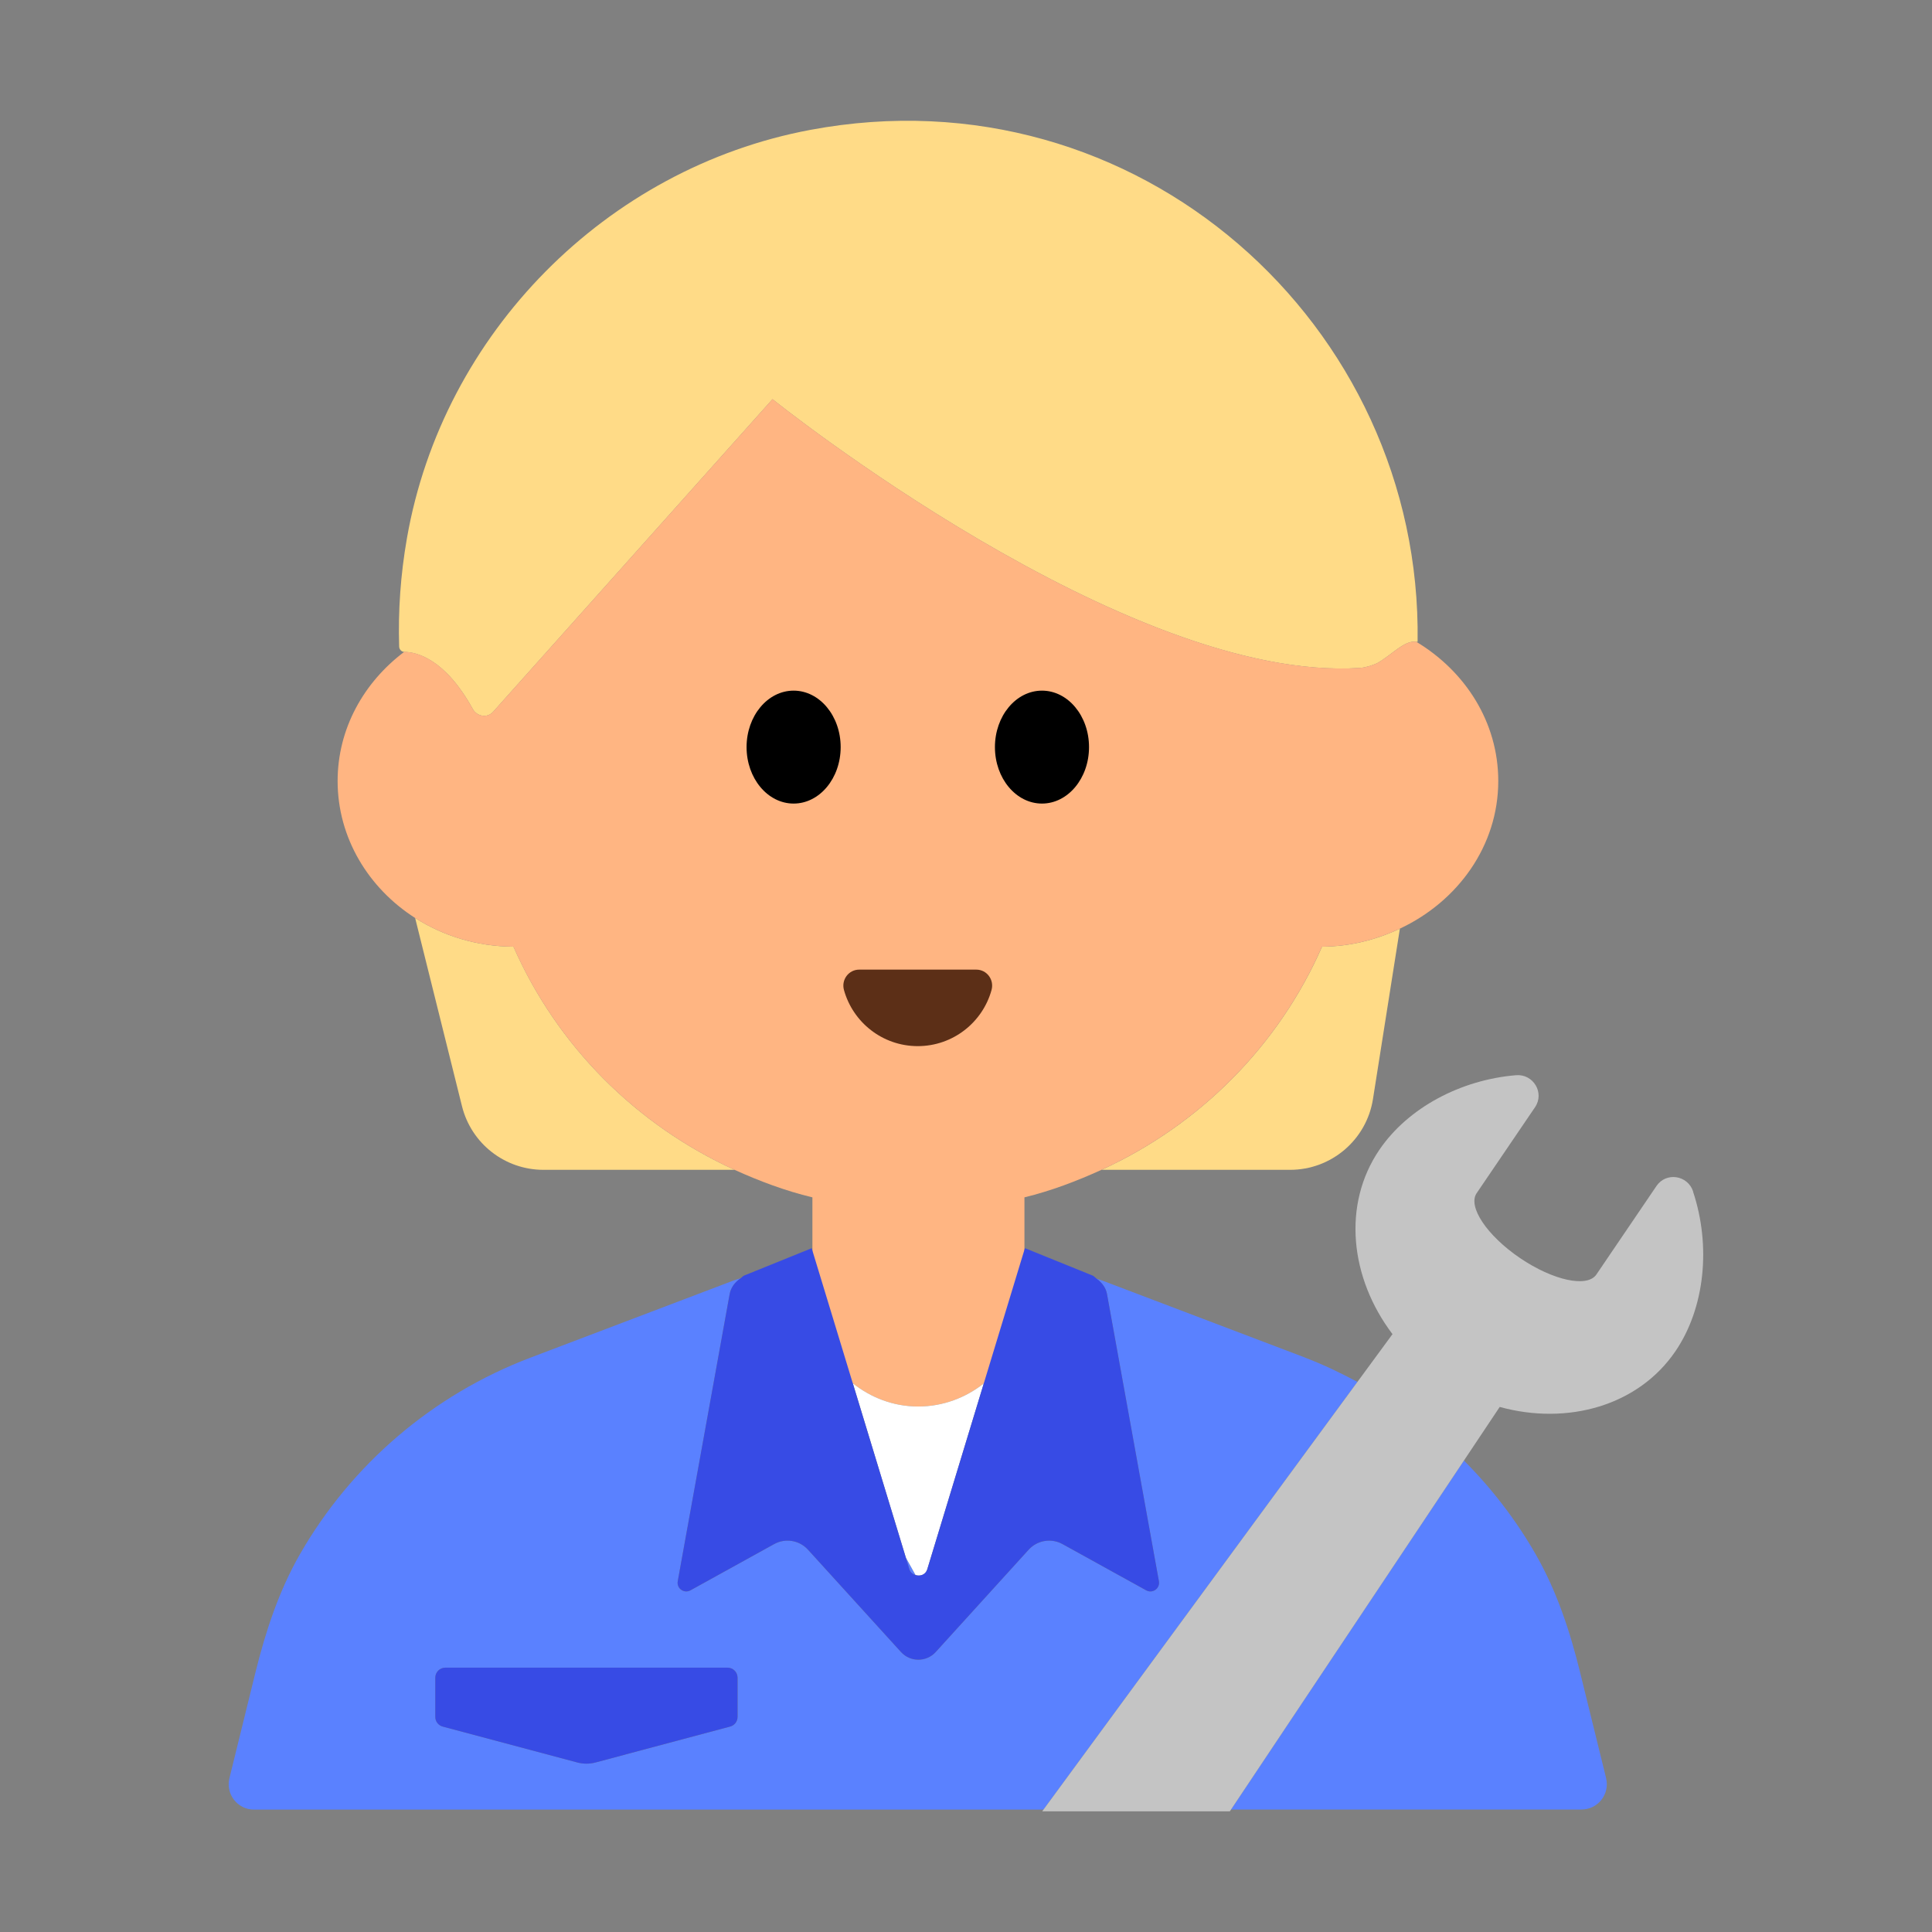 <?xml version="1.0" encoding="UTF-8"?><svg id="Layer_1" xmlns="http://www.w3.org/2000/svg" viewBox="0 0 40 40"><rect x="0" y="0" width="40" height="40" fill="#808080" stroke="none"/><g><g><g><path d="m22.805,24.22h3.905c.855,0,1.583-.622,1.716-1.466l.557-3.527c-.488.229-1.03.37-1.612.373-.895,2.046-2.532,3.69-4.565,4.62Z" fill="#ffdb87"/><path d="m10.63,19.6c-.754-.004-1.454-.223-2.035-.594l.97,3.897c.193.774.888,1.317,1.686,1.317h3.958c-2.036-.926-3.677-2.569-4.578-4.62Z" fill="#ffdb87"/><path d="m9.787,14.678c.088.159.302.195.423.059l5.784-6.472s7.328,5.885,12.164,5.564c.107-.007.229-.044.351-.096.311-.175.574-.488.815-.444.009.002.018-.004.026-.002.096-6.562-5.804-11.866-12.572-10.598-4.227.791-7.61,4.213-8.352,8.449-.134.764-.185,1.516-.162,2.249.002.058.048.108.105.11,0,0,.001,0,.002,0,.234.002.832.122,1.416,1.181Z" fill="#ffdb87"/></g><path d="m8.595,19.006c.581.371,1.281.59,2.035.594.902,2.051,2.543,3.694,4.578,4.62.516.234,1.05.435,1.612.57v2.14c0,.696.331,1.309.837,1.71.373.296.839.48,1.353.48.517,0,.984-.183,1.358-.477.51-.401.842-1.015.842-1.713v-2.14c.556-.136,1.084-.337,1.595-.57,2.033-.93,3.67-2.573,4.565-4.62.582-.003,1.125-.145,1.612-.373,1.204-.565,2.038-1.719,2.038-3.057,0-1.214-.679-2.27-1.696-2.882-.241-.043-.503.269-.815.444-.121.052-.244.089-.351.096-4.836.321-12.164-5.564-12.164-5.564l-5.784,6.472c-.121.136-.336.1-.423-.059-.584-1.06-1.182-1.18-1.416-1.181,0,0-.001,0-.002,0-.835.629-1.379,1.588-1.379,2.674,0,1.175.637,2.217,1.605,2.836Z" fill="#ffb582"/><g><ellipse cx="16.431" cy="15.468" rx=".974" ry="1.169"/><ellipse cx="21.573" cy="15.468" rx=".974" ry="1.169"/></g><path d="m20.213,20.075c.219,0,.374.21.316.421-.184.67-.799,1.163-1.528,1.163s-1.343-.493-1.528-1.163c-.058-.211.097-.421.316-.421h2.423Z" fill="#5c2f17"/></g><g><g><path d="m15.063,34.527h-5.843c-.115,0-.208.093-.208.208v.812c0,.094.063.176.154.2l2.789.744c.122.032.25.032.372,0l2.789-.744c.091-.024.154-.106.154-.2v-.812c0-.115-.093-.208-.207-.208Z" fill="none"/><path d="m18.829,32.493c.022.066.072.099.127.116l-.202-.363.075.246Z" fill="#5a81ff"/><path d="m33.253,36.815l-.538-2.187c-.209-.851-.485-1.691-.922-2.451-.408-.711-.909-1.361-1.484-1.938l-4.822,7.225h7.256c.34,0,.591-.319.509-.65Z" fill="#5a81ff"/><path d="m27.027,28.11l-4.21-1.599c-.037-.014-.076-.023-.114-.037.107.078.192.184.216.317l1.075,5.947c.027.149-.131.262-.263.189l-1.732-.957c-.233-.129-.523-.081-.702.116l-1.924,2.118c-.193.212-.526.212-.719,0l-1.925-2.118c-.179-.197-.469-.245-.702-.116l-1.732.957c-.132.073-.29-.04-.263-.189l1.075-5.947c.025-.14.115-.252.231-.329-.05.018-.101.031-.151.05l-4.21,1.599c-2.026.77-3.704,2.215-4.767,4.067-.436.76-.712,1.601-.922,2.451l-.538,2.187c-.081.331.169.65.509.65h16.345l6.5-8.855c-.348-.186-.705-.358-1.078-.5Zm-11.756,7.437c0,.094-.063.176-.154.2l-2.789.744c-.122.032-.25.032-.372,0l-2.789-.744c-.091-.024-.154-.106-.154-.2v-.812c0-.115.093-.208.208-.208h5.843c.115,0,.207.093.207.208v.812Z" fill="#5a81ff"/><path d="m17.657,28.64l1.097,3.607.202.363c.093.029.204-.004.241-.116l1.171-3.851c-.374.294-.842.477-1.358.477-.514,0-.98-.184-1.353-.48Z" fill="#fff"/></g><path d="m15.107,26.79l-1.075,5.947c-.027.149.131.262.263.189l1.732-.957c.233-.129.523-.081.702.116l1.925,2.118c.193.212.526.212.719,0l1.924-2.118c.179-.197.469-.245.702-.116l1.732.957c.132.073.29-.04.263-.189l-1.075-5.947c-.024-.133-.108-.239-.216-.317-.028-.021-.049-.05-.082-.064l-1.401-.567-.06.196-.729,2.398-1.234,4.058c-.037.112-.147.145-.241.116-.055-.017-.106-.05-.127-.116l-.075-.246-1.16-3.812-.731-2.402-.058-.191-1.401.567c-.026.012-.043.036-.066.052-.116.078-.206.19-.231.329Z" fill="#374be5"/><path d="m15.063,34.527h-5.843c-.115,0-.208.093-.208.208v.812c0,.094.063.176.154.2l2.789.744c.122.032.25.032.372,0l2.789-.744c.091-.024.154-.106.154-.2v-.812c0-.115-.093-.208-.207-.208Z" fill="#374be5"/></g><path d="m35.054,24.667c-.112-.337-.558-.407-.758-.113l-1.245,1.834c-.188.276-.895.124-1.58-.341-.685-.465-1.087-1.066-.899-1.343l1.209-1.78c.202-.297-.034-.692-.392-.663-1.146.094-2.239.674-2.831,1.545-.771,1.134-.61,2.651.272,3.816l-.726.989-6.5,8.855-.026.036h3.884l.024-.036,4.822-7.225.742-1.112c1.406.387,2.871-.024,3.64-1.156.61-.898.737-2.179.362-3.304Z" fill="#c4c4c4"/></g><rect width="40" height="40" fill="none"/></svg>